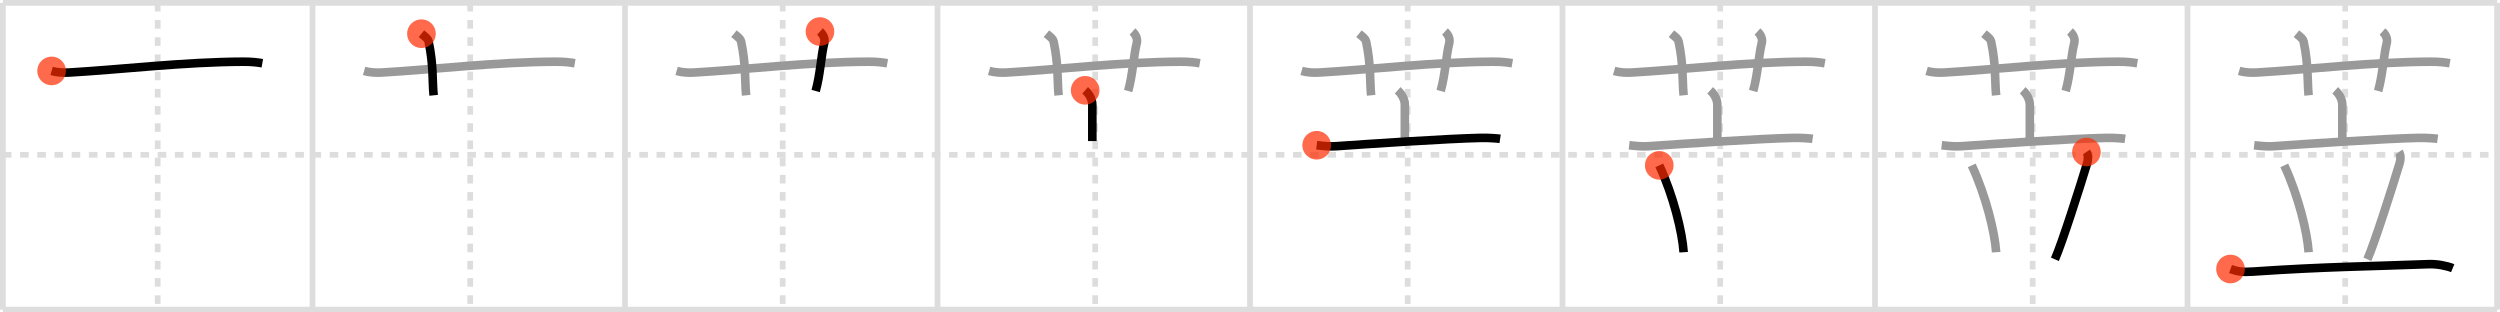 <svg width="872px" height="109px" viewBox="0 0 872 109" xmlns="http://www.w3.org/2000/svg" xmlns:xlink="http://www.w3.org/1999/xlink" xml:space="preserve" version="1.1"  baseProfile="full">
<line x1="1" y1="1" x2="871" y2="1" style="stroke:#ddd;stroke-width:2" />
<line x1="1" y1="1" x2="1" y2="108" style="stroke:#ddd;stroke-width:2" />
<line x1="1" y1="108" x2="871" y2="108" style="stroke:#ddd;stroke-width:2" />
<line x1="871" y1="1" x2="871" y2="108" style="stroke:#ddd;stroke-width:2" />
<line x1="109" y1="1" x2="109" y2="108" style="stroke:#ddd;stroke-width:2" />
<line x1="218" y1="1" x2="218" y2="108" style="stroke:#ddd;stroke-width:2" />
<line x1="327" y1="1" x2="327" y2="108" style="stroke:#ddd;stroke-width:2" />
<line x1="436" y1="1" x2="436" y2="108" style="stroke:#ddd;stroke-width:2" />
<line x1="545" y1="1" x2="545" y2="108" style="stroke:#ddd;stroke-width:2" />
<line x1="654" y1="1" x2="654" y2="108" style="stroke:#ddd;stroke-width:2" />
<line x1="763" y1="1" x2="763" y2="108" style="stroke:#ddd;stroke-width:2" />
<line x1="1" y1="54" x2="871" y2="54" style="stroke:#ddd;stroke-width:2;stroke-dasharray:3 3" />
<line x1="55" y1="1" x2="55" y2="108" style="stroke:#ddd;stroke-width:2;stroke-dasharray:3 3" />
<line x1="164" y1="1" x2="164" y2="108" style="stroke:#ddd;stroke-width:2;stroke-dasharray:3 3" />
<line x1="273" y1="1" x2="273" y2="108" style="stroke:#ddd;stroke-width:2;stroke-dasharray:3 3" />
<line x1="382" y1="1" x2="382" y2="108" style="stroke:#ddd;stroke-width:2;stroke-dasharray:3 3" />
<line x1="491" y1="1" x2="491" y2="108" style="stroke:#ddd;stroke-width:2;stroke-dasharray:3 3" />
<line x1="600" y1="1" x2="600" y2="108" style="stroke:#ddd;stroke-width:2;stroke-dasharray:3 3" />
<line x1="709" y1="1" x2="709" y2="108" style="stroke:#ddd;stroke-width:2;stroke-dasharray:3 3" />
<line x1="818" y1="1" x2="818" y2="108" style="stroke:#ddd;stroke-width:2;stroke-dasharray:3 3" />
<path d="M18.0,24.74c1.93,0.56,4.17,0.67,6.1,0.56c17.71-1.01,40.24-3.71,60.66-3.78c3.21-0.01,5.14,0.26,6.74,0.54" style="fill:none;stroke:black;stroke-width:3" />
<circle cx="18.0" cy="24.74" r="5" stroke-width="0" fill="#FF2A00" opacity="0.7" />
<path d="M127.0,24.74c1.93,0.56,4.17,0.67,6.1,0.56c17.71-1.01,40.24-3.71,60.66-3.78c3.21-0.01,5.14,0.26,6.74,0.54" style="fill:none;stroke:#999;stroke-width:3" />
<path d="M147.0,11.75c1.75,1.43,2.31,1.87,2.5,2.75c1.75,8.25,1.25,13.75,1.75,18.75" style="fill:none;stroke:black;stroke-width:3" />
<circle cx="147.0" cy="11.75" r="5" stroke-width="0" fill="#FF2A00" opacity="0.7" />
<path d="M236.0,24.74c1.93,0.56,4.17,0.67,6.1,0.56c17.71-1.01,40.24-3.71,60.66-3.78c3.21-0.01,5.14,0.26,6.74,0.54" style="fill:none;stroke:#999;stroke-width:3" />
<path d="M256.0,11.75c1.75,1.43,2.31,1.87,2.5,2.75c1.75,8.25,1.25,13.75,1.75,18.75" style="fill:none;stroke:#999;stroke-width:3" />
<path d="M286.0,11c1.12,1,1.87,2.52,1.5,4c-1.12,4.5-1.38,11-3,16.75" style="fill:none;stroke:black;stroke-width:3" />
<circle cx="286.0" cy="11.0" r="5" stroke-width="0" fill="#FF2A00" opacity="0.7" />
<path d="M345.0,24.74c1.93,0.56,4.17,0.67,6.1,0.56c17.71-1.01,40.24-3.71,60.66-3.78c3.21-0.01,5.14,0.26,6.74,0.54" style="fill:none;stroke:#999;stroke-width:3" />
<path d="M365.0,11.75c1.75,1.43,2.31,1.87,2.5,2.75c1.75,8.25,1.25,13.75,1.75,18.75" style="fill:none;stroke:#999;stroke-width:3" />
<path d="M395.0,11c1.12,1,1.87,2.52,1.5,4c-1.12,4.5-1.38,11-3,16.75" style="fill:none;stroke:#999;stroke-width:3" />
<path d="M378.51,31.5c0.99,0.87,2.49,2.82,2.49,5.04c0,3.53,0,3.09,0,12.66" style="fill:none;stroke:black;stroke-width:3" />
<circle cx="378.51" cy="31.5" r="5" stroke-width="0" fill="#FF2A00" opacity="0.7" />
<path d="M454.0,24.74c1.93,0.56,4.17,0.67,6.1,0.56c17.71-1.01,40.24-3.71,60.66-3.78c3.21-0.01,5.14,0.26,6.74,0.54" style="fill:none;stroke:#999;stroke-width:3" />
<path d="M474.0,11.75c1.75,1.43,2.31,1.87,2.5,2.75c1.75,8.25,1.25,13.75,1.75,18.75" style="fill:none;stroke:#999;stroke-width:3" />
<path d="M504.0,11c1.12,1,1.87,2.52,1.5,4c-1.12,4.5-1.38,11-3,16.75" style="fill:none;stroke:#999;stroke-width:3" />
<path d="M487.51,31.5c0.99,0.87,2.49,2.82,2.49,5.04c0,3.53,0,3.09,0,12.66" style="fill:none;stroke:#999;stroke-width:3" />
<path d="M459.25,50.66c2.68,0.31,4.75,0.48,6.76,0.34c10.74-0.75,38.81-2.67,50.62-2.91c2.3-0.05,5.47,0.16,6.62,0.33" style="fill:none;stroke:black;stroke-width:3" />
<circle cx="459.25" cy="50.66" r="5" stroke-width="0" fill="#FF2A00" opacity="0.7" />
<path d="M563.0,24.74c1.93,0.56,4.17,0.67,6.1,0.56c17.71-1.01,40.24-3.71,60.66-3.78c3.21-0.01,5.14,0.26,6.74,0.54" style="fill:none;stroke:#999;stroke-width:3" />
<path d="M583.0,11.75c1.75,1.43,2.31,1.87,2.5,2.75c1.75,8.25,1.25,13.75,1.75,18.75" style="fill:none;stroke:#999;stroke-width:3" />
<path d="M613.0,11c1.12,1,1.87,2.52,1.5,4c-1.12,4.5-1.38,11-3,16.75" style="fill:none;stroke:#999;stroke-width:3" />
<path d="M596.51,31.5c0.99,0.87,2.49,2.82,2.49,5.04c0,3.53,0,3.09,0,12.66" style="fill:none;stroke:#999;stroke-width:3" />
<path d="M568.25,50.66c2.68,0.31,4.75,0.48,6.76,0.34c10.74-0.75,38.81-2.67,50.62-2.91c2.3-0.05,5.47,0.16,6.62,0.33" style="fill:none;stroke:#999;stroke-width:3" />
<path d="M578.75,57.68c4.92,10.58,8.05,23.33,8.5,30.3" style="fill:none;stroke:black;stroke-width:3" />
<circle cx="578.75" cy="57.68" r="5" stroke-width="0" fill="#FF2A00" opacity="0.7" />
<path d="M672.0,24.74c1.93,0.56,4.17,0.67,6.1,0.56c17.71-1.01,40.24-3.71,60.66-3.78c3.21-0.01,5.14,0.26,6.74,0.54" style="fill:none;stroke:#999;stroke-width:3" />
<path d="M692.0,11.75c1.75,1.43,2.31,1.87,2.5,2.75c1.75,8.25,1.25,13.75,1.75,18.75" style="fill:none;stroke:#999;stroke-width:3" />
<path d="M722.0,11c1.12,1,1.87,2.52,1.5,4c-1.12,4.5-1.38,11-3,16.75" style="fill:none;stroke:#999;stroke-width:3" />
<path d="M705.51,31.5c0.99,0.87,2.49,2.82,2.49,5.04c0,3.53,0,3.09,0,12.66" style="fill:none;stroke:#999;stroke-width:3" />
<path d="M677.25,50.66c2.68,0.31,4.75,0.48,6.76,0.34c10.74-0.75,38.81-2.67,50.62-2.91c2.3-0.05,5.47,0.16,6.62,0.33" style="fill:none;stroke:#999;stroke-width:3" />
<path d="M687.75,57.68c4.92,10.58,8.05,23.33,8.5,30.3" style="fill:none;stroke:#999;stroke-width:3" />
<path d="M727.75,53.02c0.75,1.08,0.57,2.85,0.25,3.9c-2.5,8.23-8.75,27.9-11.25,33.53" style="fill:none;stroke:black;stroke-width:3" />
<circle cx="727.75" cy="53.02" r="5" stroke-width="0" fill="#FF2A00" opacity="0.7" />
<path d="M781.0,24.74c1.93,0.56,4.17,0.67,6.1,0.56c17.71-1.01,40.24-3.71,60.66-3.78c3.21-0.01,5.14,0.26,6.74,0.54" style="fill:none;stroke:#999;stroke-width:3" />
<path d="M801.0,11.75c1.75,1.43,2.31,1.87,2.5,2.75c1.75,8.25,1.25,13.75,1.75,18.75" style="fill:none;stroke:#999;stroke-width:3" />
<path d="M831.0,11c1.12,1,1.87,2.52,1.5,4c-1.12,4.5-1.38,11-3,16.75" style="fill:none;stroke:#999;stroke-width:3" />
<path d="M814.51,31.5c0.99,0.87,2.49,2.82,2.49,5.04c0,3.53,0,3.09,0,12.66" style="fill:none;stroke:#999;stroke-width:3" />
<path d="M786.25,50.66c2.68,0.31,4.75,0.48,6.76,0.34c10.74-0.75,38.81-2.67,50.62-2.91c2.3-0.05,5.47,0.16,6.62,0.33" style="fill:none;stroke:#999;stroke-width:3" />
<path d="M796.75,57.68c4.92,10.58,8.05,23.33,8.5,30.3" style="fill:none;stroke:#999;stroke-width:3" />
<path d="M836.75,53.02c0.75,1.08,0.57,2.85,0.25,3.9c-2.5,8.23-8.75,27.9-11.25,33.53" style="fill:none;stroke:#999;stroke-width:3" />
<path d="M778.0,93.83c2.5,0.92,4.25,1.14,7.84,0.9c25.41-1.73,39.45-1.76,61.25-2.59c2.88-0.11,6.34,0.55,8.42,1.4" style="fill:none;stroke:black;stroke-width:3" />
<circle cx="778.0" cy="93.83" r="5" stroke-width="0" fill="#FF2A00" opacity="0.7" />
</svg>